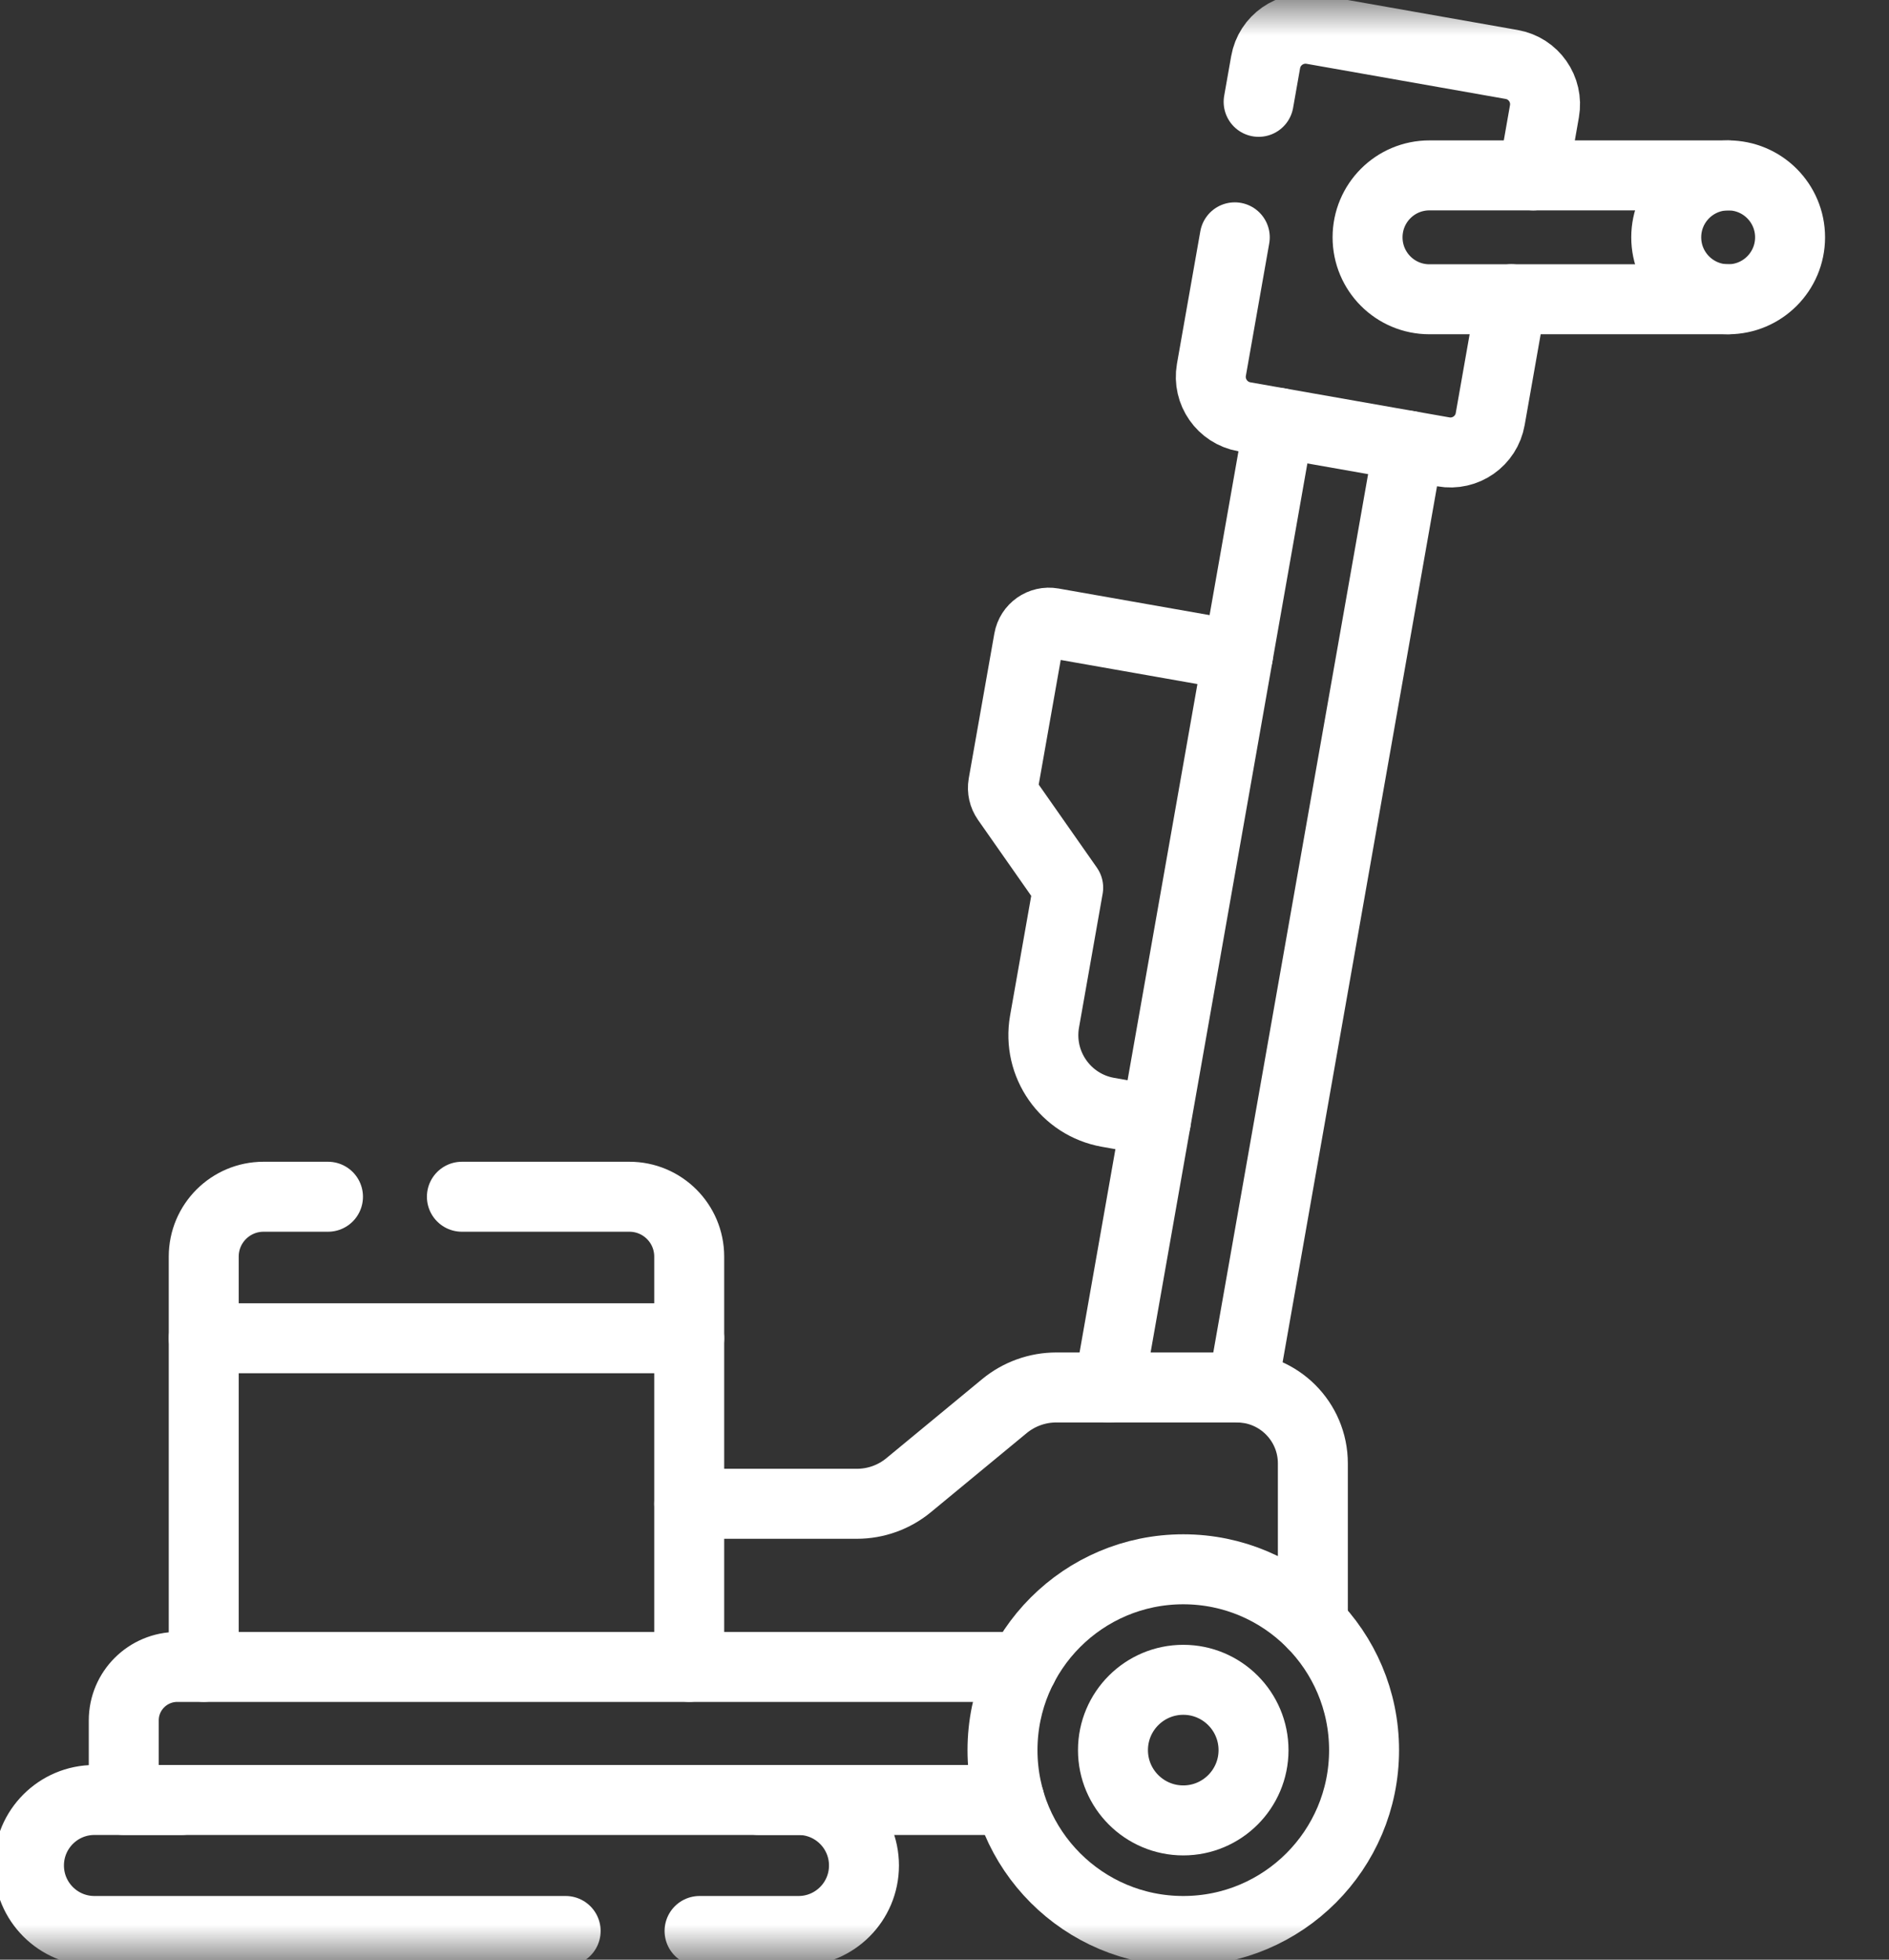 <svg width="27" height="28" viewBox="0 0 27 28" fill="none" xmlns="http://www.w3.org/2000/svg">
<rect x="0" y="0" width="27" height="28" fill="#333333" stroke="none"/>
<g id="floor-polisher 1" clip-path="url(#clip0_2106_597)">
<g id="g4932">
<g id="g4934">
<g id="Clip path group">
<mask id="mask0_2106_597" style="mask-type:luminance" maskUnits="userSpaceOnUse" x="-1" y="0" width="28" height="28">
<g id="clipPath4940">
<path id="path4938" d="M-1 1.90735e-06H27V28H-1V1.90735e-06Z" fill="white"/>
</g>
</mask>
<g mask="url(#mask0_2106_597)">
<g id="g4936">
<g id="g4942">
<path id="path4944" d="M17.694 9.368L15.043 8.901C14.884 8.873 14.733 8.979 14.705 9.138L14.339 11.209C14.326 11.285 14.344 11.364 14.388 11.427L15.268 12.683L14.93 14.596C14.823 15.205 15.23 15.786 15.838 15.893L16.522 16.014" stroke="white" stroke-miterlimit="10" stroke-linecap="round" stroke-linejoin="round"/>
</g>
<g id="g4946">
<path id="path4948" d="M20.134 6.369L17.761 19.827" stroke="white" stroke-miterlimit="10" stroke-linecap="round" stroke-linejoin="round"/>
</g>
<g id="g4950">
<path id="path4952" d="M18.281 6.043L15.85 19.824" stroke="white" stroke-miterlimit="10" stroke-linecap="round" stroke-linejoin="round"/>
</g>
<g id="g4954">
<path id="path4956" d="M17.649 3.391L17.315 5.284C17.26 5.599 17.47 5.899 17.785 5.955L20.63 6.456C20.945 6.512 21.245 6.302 21.3 5.987L21.602 4.275" stroke="white" stroke-miterlimit="10" stroke-linecap="round" stroke-linejoin="round"/>
</g>
<g id="g4958">
<path id="path4960" d="M17.99 1.455L18.09 0.889C18.145 0.574 18.446 0.364 18.761 0.419L21.606 0.921C21.921 0.976 22.131 1.276 22.075 1.591L21.914 2.506" stroke="white" stroke-miterlimit="10" stroke-linecap="round" stroke-linejoin="round"/>
</g>
<g id="g4962">
<path id="path4964" d="M9.851 21.486H12.248C12.518 21.486 12.78 21.392 12.989 21.219L14.357 20.09C14.566 19.918 14.828 19.824 15.098 19.824H17.68C18.279 19.824 18.765 20.31 18.765 20.909V23.205" stroke="white" stroke-miterlimit="10" stroke-linecap="round" stroke-linejoin="round"/>
</g>
<g id="g4966">
<path id="path4968" d="M24.701 4.276H20.431C19.942 4.276 19.547 3.88 19.547 3.391C19.547 2.902 19.942 2.506 20.431 2.506H24.701" stroke="white" stroke-miterlimit="10" stroke-linecap="round" stroke-linejoin="round"/>
</g>
<g id="g4970">
<path id="path4972" d="M24.701 2.506C24.212 2.506 23.816 2.902 23.816 3.391C23.816 3.879 24.212 4.276 24.701 4.276C25.19 4.276 25.586 3.879 25.586 3.391C25.586 2.902 25.19 2.506 24.701 2.506Z" stroke="white" stroke-miterlimit="10" stroke-linecap="round" stroke-linejoin="round"/>
</g>
<g id="g4974">
<path id="path4976" d="M6.602 17.099H8.996C9.469 17.099 9.851 17.482 9.851 17.954V23.816" stroke="white" stroke-miterlimit="10" stroke-linecap="round" stroke-linejoin="round"/>
</g>
<g id="g4978">
<path id="path4980" d="M2.912 23.816V17.954C2.912 17.482 3.295 17.099 3.767 17.099H4.688" stroke="white" stroke-miterlimit="10" stroke-linecap="round" stroke-linejoin="round"/>
</g>
<g id="g4982">
<path id="path4984" d="M2.912 19.121H9.851" stroke="white" stroke-miterlimit="10" stroke-linecap="round" stroke-linejoin="round"/>
</g>
<g id="g4986">
<path id="path4988" d="M9.999 27.59H11.413C11.93 27.59 12.349 27.171 12.349 26.654C12.349 26.137 11.93 25.718 11.413 25.718H10.843" stroke="white" stroke-miterlimit="10" stroke-linecap="round" stroke-linejoin="round"/>
</g>
<g id="g4990">
<path id="path4992" d="M2.591 25.718H1.35C0.833 25.718 0.414 26.137 0.414 26.654C0.414 27.171 0.833 27.59 1.35 27.59H8.085" stroke="white" stroke-miterlimit="10" stroke-linecap="round" stroke-linejoin="round"/>
</g>
<g id="g4994">
<path id="path4996" d="M14.428 25.718H1.769V24.581C1.769 24.159 2.112 23.817 2.535 23.817H14.619" stroke="white" stroke-miterlimit="10" stroke-linecap="round" stroke-linejoin="round"/>
</g>
<g id="g4998">
<path id="path5000" d="M16.913 22.422C15.486 22.422 14.329 23.579 14.329 25.006C14.329 26.433 15.486 27.59 16.913 27.59C18.34 27.59 19.497 26.433 19.497 25.006C19.497 23.579 18.34 22.422 16.913 22.422Z" stroke="white" stroke-miterlimit="10" stroke-linecap="round" stroke-linejoin="round"/>
</g>
<g id="g5002">
<path id="path5004" d="M16.913 24.001C16.358 24.001 15.908 24.451 15.908 25.006C15.908 25.56 16.358 26.01 16.913 26.01C17.467 26.01 17.917 25.56 17.917 25.006C17.917 24.451 17.467 24.001 16.913 24.001Z" stroke="white" stroke-miterlimit="10" stroke-linecap="round" stroke-linejoin="round"/>
</g>
</g>
</g>
</g>
</g>
</g>
</g>
<defs>
<clipPath id="clip0_2106_597">
<rect width="28" height="28" fill="white" transform="translate(-1)"/>
</clipPath>
</defs>
</svg>
